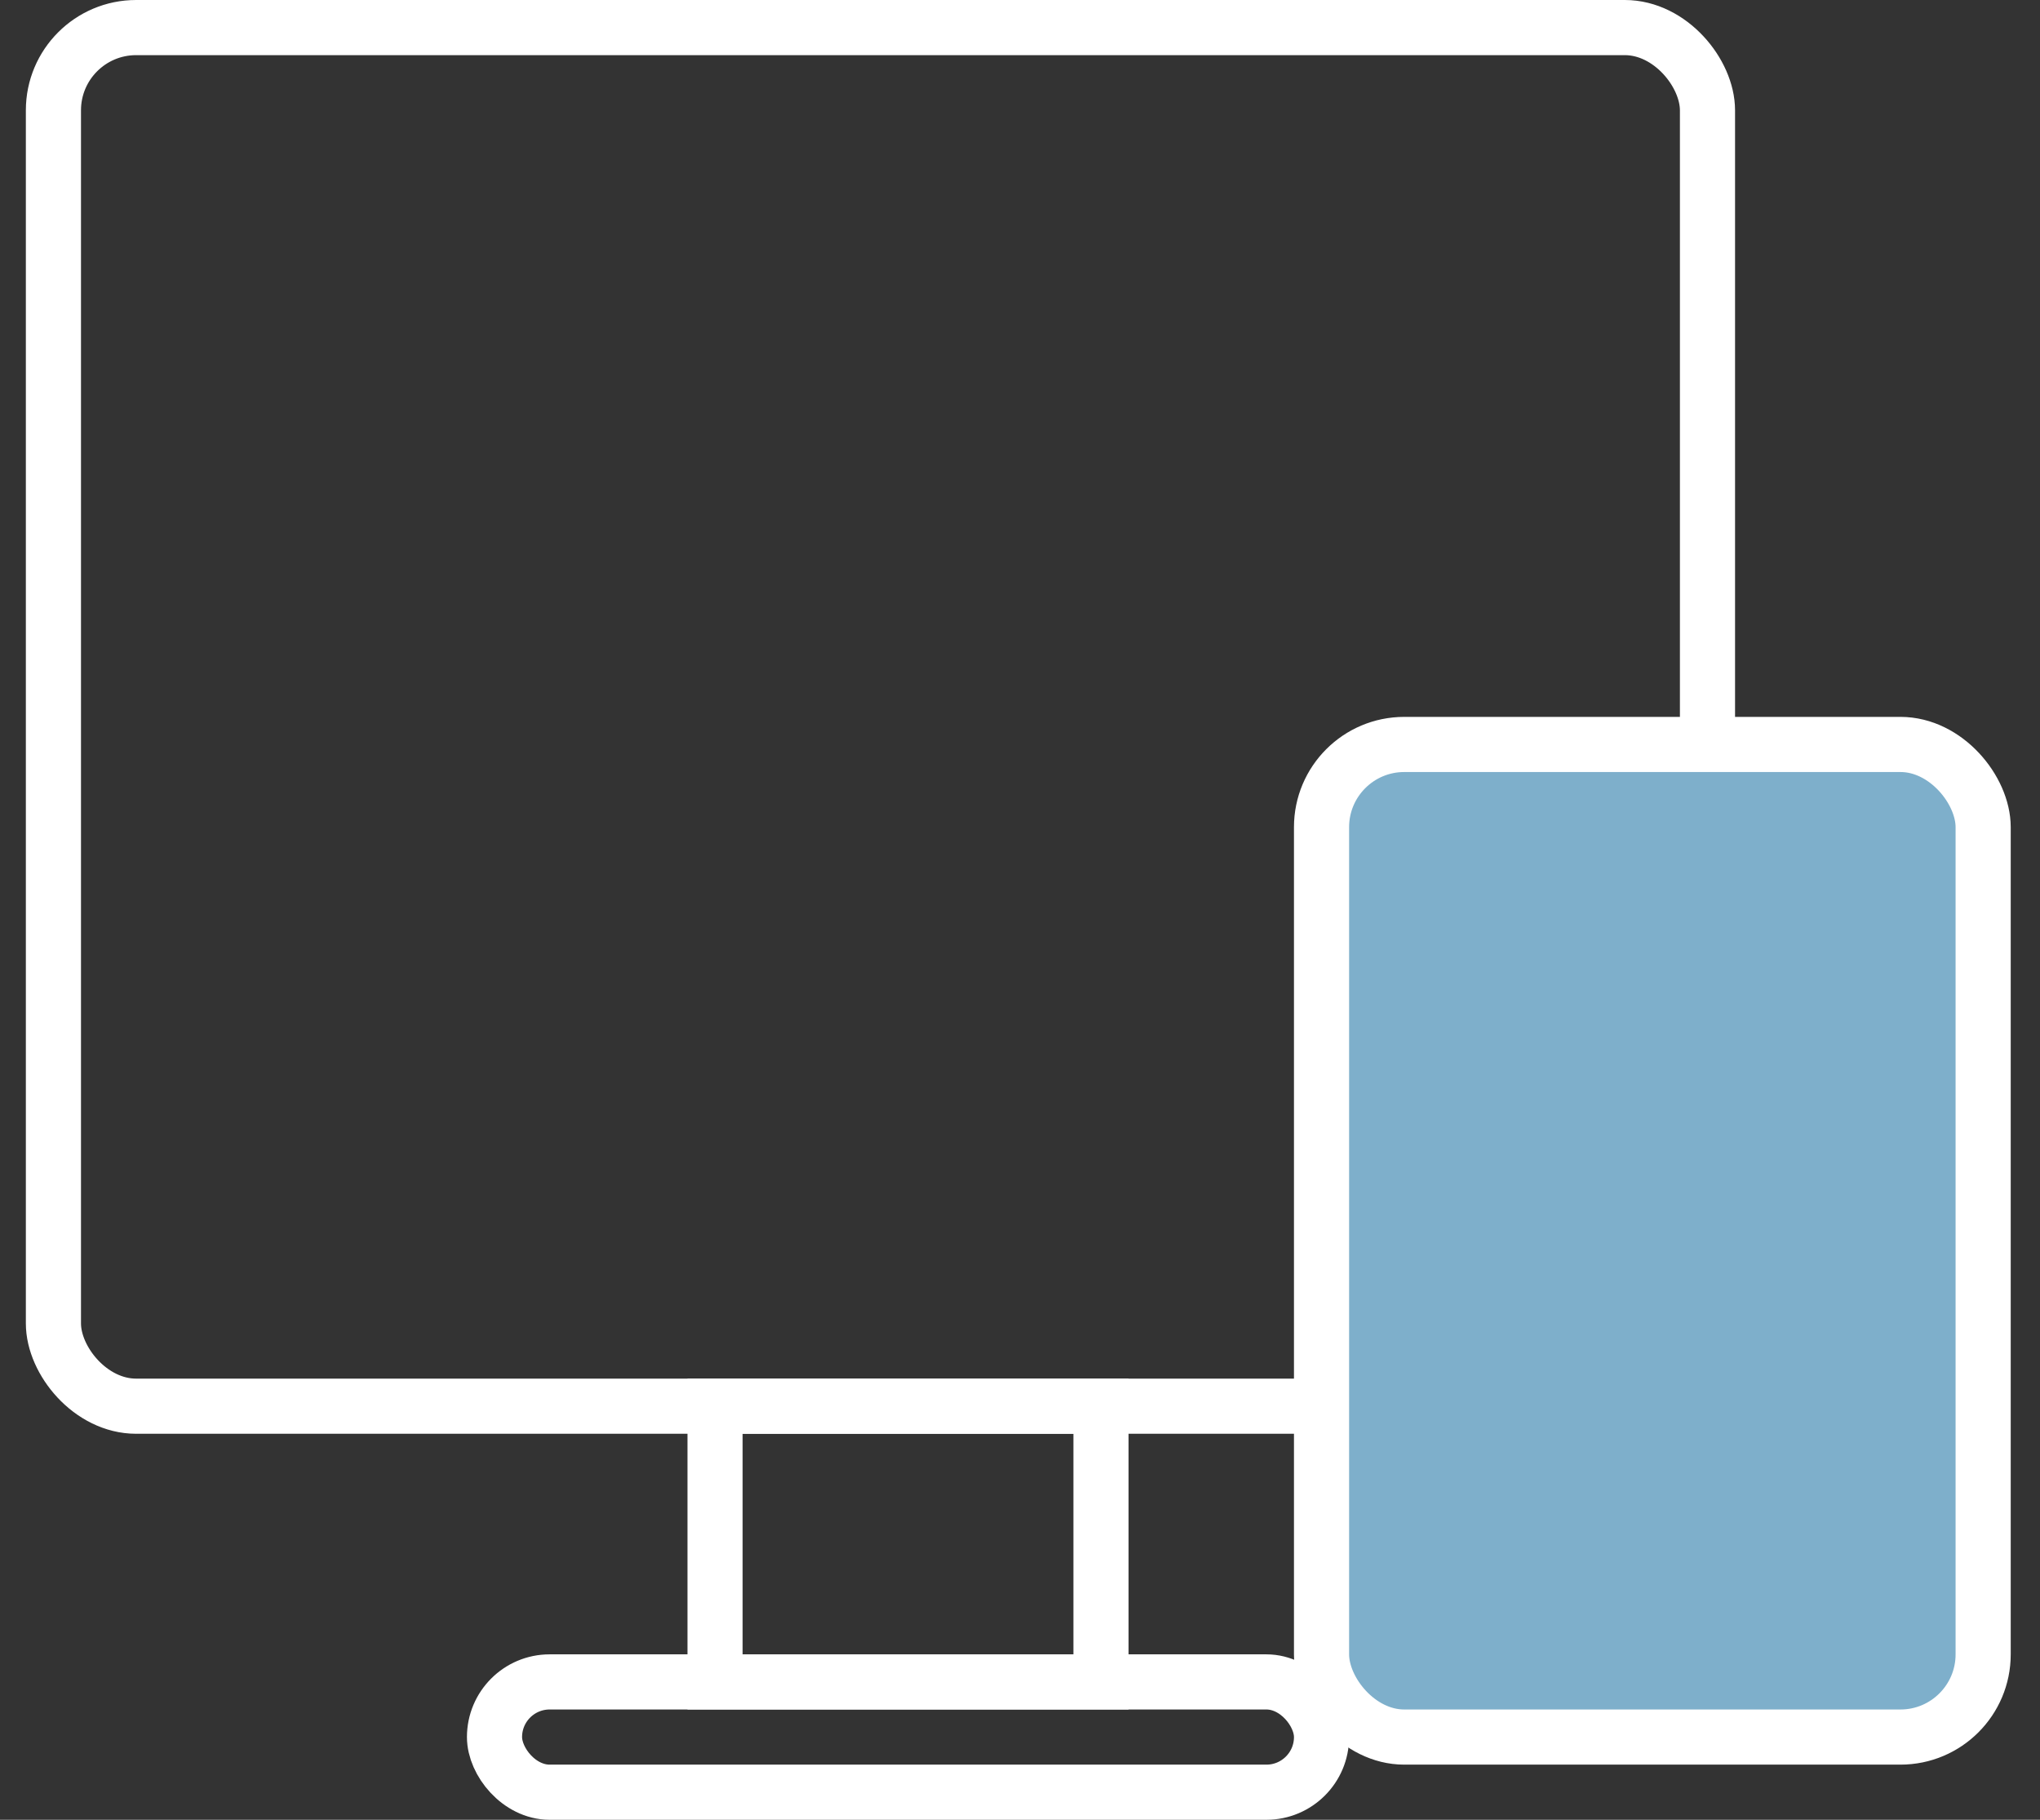 <svg xmlns="http://www.w3.org/2000/svg" width="37" height="33" viewBox="0 0 37 33" fill="none">
	<rect x="0" y="0" width="37" height="33" fill="#333333" stroke="none"/>
	<rect x="0.969" y="0.5" width="30" height="25" rx="1.5" stroke="white" />
	<rect x="8.969" y="30.5" width="15" height="2" rx="1" stroke="white" />
	<rect x="12.969" y="25.5" width="7" height="5" stroke="white" />
	<rect x="23.969" y="13.5" width="12" height="18" rx="1.5" fill="#7EAFCB" stroke="white" />
</svg>